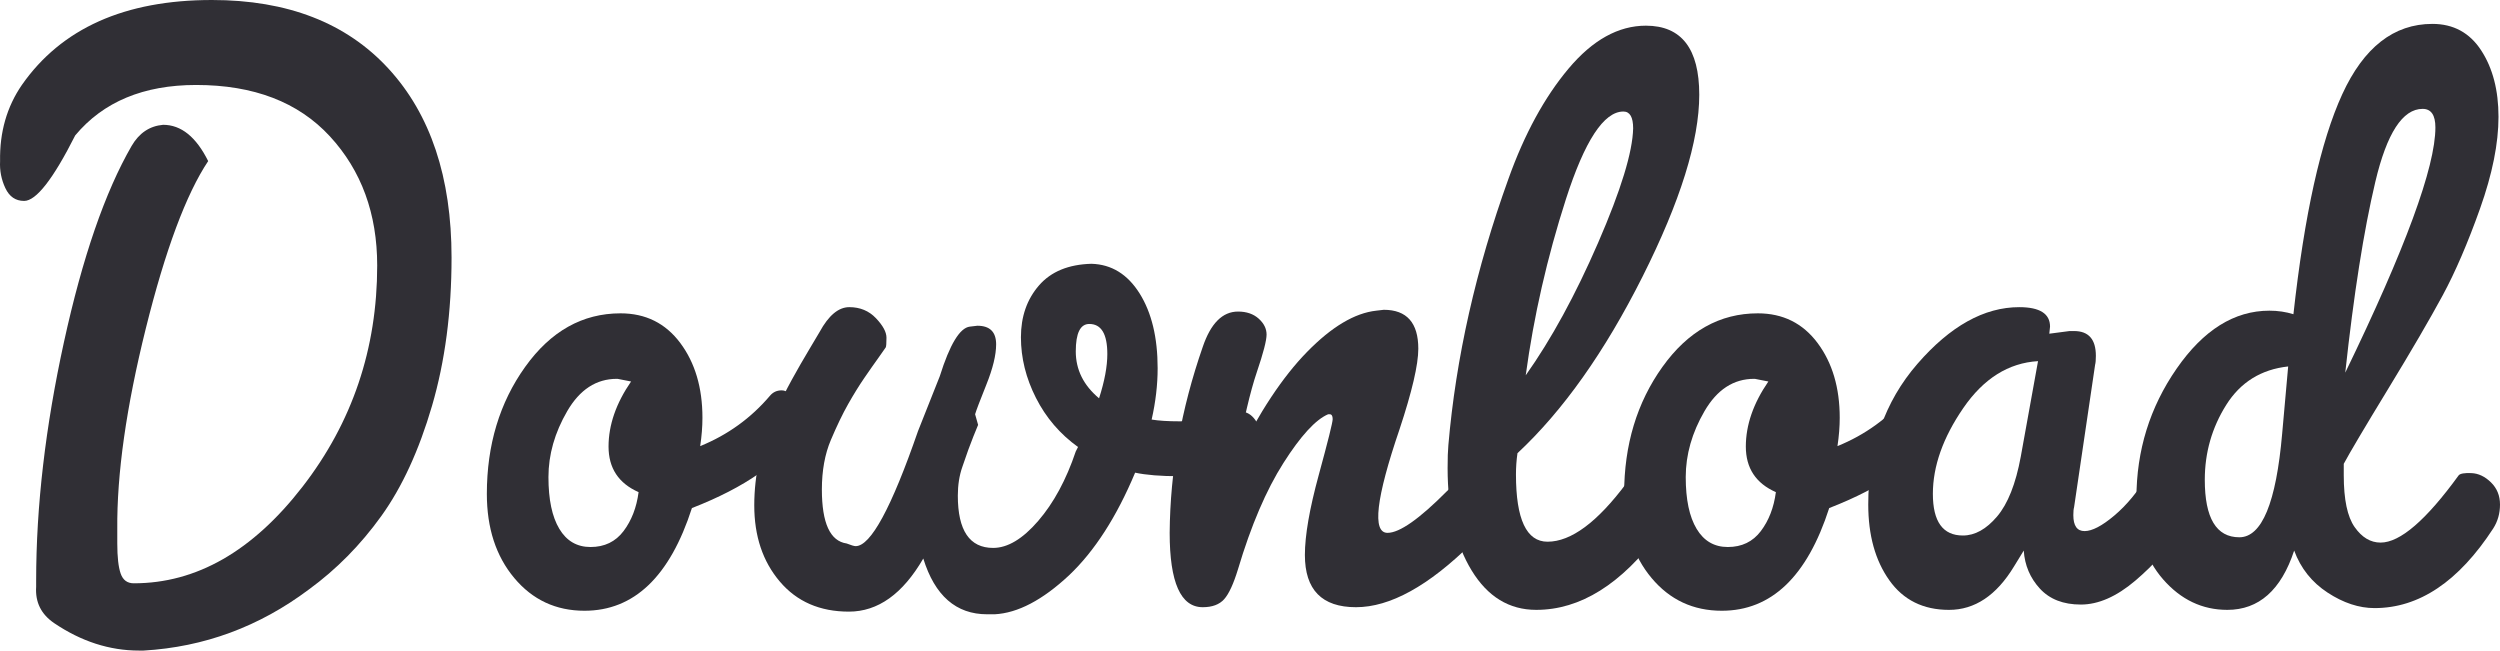 <?xml version="1.0" encoding="utf-8"?>
<!-- Generator: Adobe Illustrator 22.1.0, SVG Export Plug-In . SVG Version: 6.00 Build 0)  -->
<svg version="1.2" baseProfile="tiny" id="Layer_1" xmlns="http://www.w3.org/2000/svg" xmlns:xlink="http://www.w3.org/1999/xlink"
	 x="0px" y="0px" viewBox="0 0 514.53 133.896" xml:space="preserve">
<g>
	<g transform="translate(-120 -52)">
		<g>
			<g>
				<path fill="#302F35" d="M160.369,69.488c-10.822,0-19.12,3.461-24.891,10.384c-4.537,8.989-8.04,13.481-10.513,13.481
					c-1.754,0-3.041-0.88-3.865-2.642c-0.826-1.759-1.187-3.612-1.083-5.556c-0.104-5.949,1.392-11.172,4.483-15.667
					C132.642,57.829,145.682,52,163.616,52c15.562,0,27.674,4.708,36.332,14.118c8.658,9.413,12.987,22.379,12.987,38.894
					c0,11.175-1.341,21.346-4.02,30.514c-2.682,9.171-6.16,16.731-10.436,22.68c-4.278,5.952-9.252,10.993-14.919,15.12
					c-10.204,7.651-21.543,11.842-34.013,12.57h-0.928c-6.083,0-11.904-1.885-17.47-5.647c-2.681-1.822-3.918-4.31-3.71-7.469
					c0-0.365,0-0.789,0-1.275c0-15.303,1.906-31.667,5.721-49.096c3.812-17.426,8.45-30.878,13.914-40.351
					c1.546-2.67,3.71-4.127,6.494-4.372c3.71,0,6.802,2.491,9.276,7.469c-4.537,6.803-8.812,18.28-12.832,34.43
					c-4.02,16.154-5.979,29.939-5.875,41.353v2.915c0,2.795,0.232,4.858,0.696,6.193c0.464,1.338,1.365,2.004,2.706,2.004
					c12.883,0,24.452-6.617,34.708-19.856c10.255-13.236,15.383-28.419,15.383-45.543c0-10.686-3.247-19.552-9.74-26.597
					C181.395,73.012,172.221,69.488,160.369,69.488z"/>
				<path fill="#302F35" d="M220.199,153.651c0-10.079,2.628-18.792,7.885-26.141c5.256-7.347,11.8-11.021,19.635-11.021
					c5.152,0,9.249,2.035,12.291,6.103c3.039,4.071,4.561,9.2,4.561,15.394c0,1.822-0.154,3.766-0.464,5.83
					c5.667-2.306,10.46-5.767,14.378-10.384c0.618-0.729,1.416-1.093,2.396-1.093c0.978,0,1.957,0.729,2.937,2.186
					c0.979,1.457,1.469,2.764,1.469,3.917c0,1.156-0.154,1.976-0.463,2.459c-4.02,6.194-11.494,11.417-22.418,15.667
					c-4.537,14.09-11.904,21.132-22.108,21.132c-5.875,0-10.694-2.245-14.455-6.74C222.079,166.467,220.199,160.696,220.199,153.651
					z M241.534,164.582c2.885,0,5.153-1.093,6.803-3.279c1.647-2.186,2.679-4.855,3.092-8.015c-4.124-1.822-6.184-4.947-6.184-9.382
					c0-4.432,1.546-8.896,4.638-13.39l-2.783-0.547h-0.155c-4.227,0-7.628,2.218-10.204,6.649
					c-2.578,4.435-3.865,8.958-3.865,13.572c0,4.617,0.747,8.169,2.242,10.657C236.611,163.338,238.751,164.582,241.534,164.582z"/>
				<path fill="#302F35" d="M357.022,138.349c1.442,0.245,3.375,0.365,5.797,0.365c2.42,0,5.539-0.365,9.354-1.093
					c0.928-0.606,1.983-0.911,3.169-0.911c1.184,0,2.188,0.578,3.015,1.73c0.824,1.156,1.237,2.673,1.237,4.554
					c0,1.884-0.98,3.25-2.937,4.099c-5.566,1.944-10.23,2.915-13.992,2.915c-3.764,0-6.779-0.242-9.044-0.729
					c-3.814,9.109-8.349,16.154-13.605,21.131c-5.464,5.102-10.566,7.771-15.306,8.016h-1.546c-6.392,0-10.771-3.825-13.142-11.477
					c-4.227,7.287-9.329,10.931-15.306,10.931c-5.979,0-10.721-2.063-14.224-6.194c-3.505-4.127-5.256-9.351-5.256-15.666
					c0-6.314,1.392-12.57,4.174-18.764c1.237-2.67,2.42-5.038,3.556-7.105c1.133-2.063,2.319-4.127,3.556-6.194
					c1.237-2.063,1.957-3.279,2.165-3.643c1.855-3.399,3.889-5.101,6.107-5.101c2.215,0,4.043,0.76,5.488,2.277
					c1.442,1.52,2.165,2.855,2.165,4.008c0,1.156-0.053,1.822-0.155,2.004c-0.104,0.182-0.594,0.882-1.469,2.095
					c-0.877,1.215-1.855,2.613-2.938,4.19c-1.082,1.58-2.191,3.37-3.324,5.374c-1.136,2.004-2.319,4.463-3.556,7.378
					c-1.237,2.915-1.855,6.316-1.855,10.202c0,6.922,1.7,10.628,5.102,11.113c0.928,0.364,1.546,0.547,1.855,0.547
					c3.092,0,7.368-7.894,12.832-23.683l4.483-11.295c2.061-6.558,4.121-9.957,6.184-10.202l1.546-0.182
					c2.575,0,3.865,1.275,3.865,3.826c0,2.186-0.671,4.95-2.01,8.289c-1.34,3.342-2.114,5.375-2.319,6.103l0.618,2.186
					c-0.618,1.458-1.29,3.16-2.01,5.101c-0.208,0.609-0.618,1.793-1.237,3.553c-0.618,1.762-0.928,3.734-0.928,5.921
					c0,7.167,2.421,10.748,7.267,10.748c2.988,0,6.08-1.851,9.276-5.557c3.193-3.703,5.771-8.471,7.73-14.3
					c0.102-0.242,0.256-0.547,0.464-0.911c-3.71-2.67-6.597-6.04-8.658-10.11c-2.063-4.068-3.092-8.226-3.092-12.479
					c0-4.25,1.237-7.802,3.71-10.657c2.474-2.853,6.081-4.341,10.822-4.463c4.121,0.123,7.421,2.158,9.895,6.103
					c2.474,3.948,3.71,9.08,3.71,15.394C358.259,131.185,357.846,134.706,357.022,138.349z M346.2,133.977
					c1.133-3.521,1.701-6.558,1.701-9.108c0-4.127-1.237-6.194-3.711-6.194c-1.855,0-2.783,1.884-2.783,5.647
					C341.407,128.088,343.004,131.307,346.2,133.977z"/>
				<path fill="#302F35" d="M404.793,115.76c4.74,0,7.112,2.673,7.112,8.016c0,3.279-1.29,8.807-3.865,16.578
					c-4.846,14.209-5.67,21.314-2.474,21.314c2.474,0,6.544-2.852,12.214-8.562c0.824-0.849,1.725-1.275,2.706-1.275
					c0.979,0,1.879,0.76,2.706,2.277c0.824,1.52,1.237,3.25,1.237,5.191c0,1.944-0.517,3.462-1.546,4.555
					c-8.866,8.744-16.801,13.116-23.809,13.116c-7.01,0-10.513-3.581-10.513-10.748c0-4.008,0.952-9.501,2.86-16.487
					c1.906-6.982,2.86-10.808,2.86-11.477c0-0.666-0.208-1.002-0.619-1.002h-0.309c-2.578,1.093-5.643,4.435-9.199,10.02
					c-3.556,5.587-6.674,12.875-9.354,21.861c-0.927,3.037-1.882,5.101-2.86,6.193c-0.981,1.093-2.45,1.64-4.406,1.64
					c-4.537,0-6.803-5.101-6.803-15.303c0.102-12.751,2.37-25.504,6.803-38.256c1.647-4.856,4.07-7.287,7.266-7.287
					c1.751,0,3.169,0.487,4.252,1.457c1.082,0.974,1.623,2.067,1.623,3.279c0,1.215-0.671,3.797-2.01,7.742
					c-1.341,3.948-2.732,9.869-4.174,17.762c4.638-9.473,9.481-16.788,14.533-21.952c5.049-5.161,9.791-7.984,14.224-8.471
					L404.793,115.76z"/>
				<path fill="#302F35" d="M436.178,177.517c-5.565,0-9.999-2.701-13.296-8.106c-3.3-5.403-4.947-12.417-4.947-21.042
					c0-2.063,0.051-3.643,0.155-4.736c1.546-17.972,5.667-36.252,12.368-54.834c3.297-9.228,7.421-16.788,12.368-22.68
					c4.948-5.889,10.255-8.835,15.924-8.835c7.317,0,10.977,4.736,10.977,14.209s-3.892,21.952-11.673,37.437
					c-7.783,15.484-16.364,27.599-25.741,36.343c-0.208,1.458-0.31,2.915-0.31,4.372c0,9.231,2.165,13.845,6.494,13.845
					c4.843,0,10.254-4.008,16.233-12.023c0.928-1.213,2.061-1.822,3.401-1.822c1.338,0,2.602,0.638,3.788,1.913
					c1.184,1.275,1.778,2.855,1.778,4.736c0,1.885-0.722,3.675-2.164,5.374C453.699,172.233,445.246,177.517,436.178,177.517z
					 M454.112,74.954c-4.02,0-7.962,6.012-11.827,18.035c-3.865,12.023-6.624,24.109-8.271,36.252
					c5.256-7.406,10.228-16.515,14.919-27.326c4.689-10.808,7.085-18.642,7.189-23.5C456.122,76.109,455.45,74.954,454.112,74.954z"
					/>
				<path fill="#302F35" d="M454.266,153.651c0-10.079,2.628-18.792,7.885-26.141c5.256-7.347,11.8-11.021,19.635-11.021
					c5.152,0,9.25,2.035,12.291,6.103c3.039,4.071,4.561,9.2,4.561,15.394c0,1.822-0.154,3.766-0.464,5.83
					c5.667-2.306,10.46-5.767,14.378-10.384c0.618-0.729,1.416-1.093,2.396-1.093c0.978,0,1.957,0.729,2.937,2.186
					c0.979,1.457,1.469,2.764,1.469,3.917c0,1.156-0.154,1.976-0.463,2.459c-4.02,6.194-11.494,11.417-22.418,15.667
					c-4.537,14.09-11.904,21.132-22.108,21.132c-5.875,0-10.694-2.245-14.455-6.74C456.145,166.467,454.266,160.696,454.266,153.651
					z M475.601,164.582c2.885,0,5.153-1.093,6.803-3.279c1.647-2.186,2.679-4.855,3.092-8.015c-4.124-1.822-6.184-4.947-6.184-9.382
					c0-4.432,1.546-8.896,4.638-13.39l-2.783-0.547h-0.155c-4.227,0-7.628,2.218-10.204,6.649
					c-2.578,4.435-3.865,8.958-3.865,13.572c0,4.617,0.747,8.169,2.242,10.657C470.678,163.338,472.818,164.582,475.601,164.582z"/>
				<path fill="#302F35" d="M541.77,120.679l4.175-0.546h0.927c2.988,0,4.484,1.702,4.484,5.101c0,0.851-0.054,1.458-0.155,1.822
					l-4.329,29.33c-0.104,0.364-0.154,0.91-0.154,1.639c0,2.187,0.773,3.279,2.319,3.279s3.58-1.062,6.106-3.188
					c2.524-2.124,4.817-4.888,6.88-8.289c1.133-1.335,2.267-2.004,3.401-2.004c1.133,0,2.111,1.064,2.938,3.188
					c0.824,2.126,1.237,3.979,1.237,5.556c0,1.58-0.155,2.915-0.464,4.008c-2.578,4.008-5.798,7.651-9.663,10.931
					s-7.603,4.918-11.209,4.918c-3.608,0-6.416-1.093-8.426-3.278c-2.01-2.187-3.119-4.797-3.324-7.834l-2.01,3.279
					c-3.609,5.952-8.066,8.927-13.373,8.927c-5.31,0-9.407-2.032-12.291-6.104c-2.887-4.067-4.329-9.259-4.329-15.575
					c0-11.537,3.375-21.192,10.127-28.965c6.749-7.771,13.733-11.659,20.949-11.659c4.225,0,6.338,1.338,6.338,4.008L541.77,120.679
					z M523.991,162.214c2.474,0,4.817-1.304,7.034-3.917c2.215-2.61,3.839-6.709,4.87-12.296l3.556-19.674
					c-6.083,0.364-11.209,3.583-15.383,9.655c-4.174,6.074-6.261,11.964-6.261,17.67
					C517.807,159.361,519.868,162.214,523.991,162.214z"/>
				<path fill="#302F35" d="M559.702,154.562c0-9.837,2.757-18.732,8.271-26.688c5.513-7.953,11.878-11.932,19.094-11.932
					c1.751,0,3.401,0.245,4.947,0.729c2.266-20.523,5.616-35.615,10.049-45.27c4.431-9.655,10.615-14.483,18.553-14.483
					c4.329,0,7.677,1.822,10.05,5.465c2.369,3.643,3.556,8.198,3.556,13.663c0,5.465-1.264,11.75-3.788,18.855
					c-2.526,7.104-5.102,13.088-7.73,17.944c-2.628,4.859-6.365,11.266-11.208,19.219c-4.847,7.956-7.885,13.088-9.122,15.394v2.368
					c0,4.981,0.746,8.533,2.242,10.657c1.492,2.126,3.271,3.188,5.333,3.188c4.021,0,9.378-4.613,16.079-13.845
					c0.31-0.364,1.184-0.515,2.629-0.456c1.441,0.063,2.782,0.7,4.02,1.913c1.236,1.215,1.854,2.733,1.854,4.554
					s-0.463,3.461-1.391,4.919c-7.112,10.93-15.256,16.396-24.428,16.396c-3.196,0-6.416-1.062-9.663-3.188
					c-3.246-2.123-5.541-5.01-6.88-8.653c-2.681,8.139-7.266,12.206-13.76,12.206c-5.154,0-9.561-2.096-13.219-6.285
					C561.531,167.041,559.702,161.485,559.702,154.562z M580.883,162.578c4.639,0,7.576-7.104,8.812-21.314l1.237-13.845
					c-5.566,0.609-9.817,3.25-12.755,7.924c-2.938,4.677-4.406,9.809-4.406,15.394C573.771,158.633,576.141,162.578,580.883,162.578
					z M618.606,74.407c-4.123,0-7.37,5.01-9.74,15.029c-2.372,10.02-4.433,23.107-6.184,39.258
					c12.368-25.504,18.552-42.324,18.552-50.462C621.234,75.682,620.358,74.407,618.606,74.407z"/>
			</g>
		</g>
	</g>
</g>
</svg>
